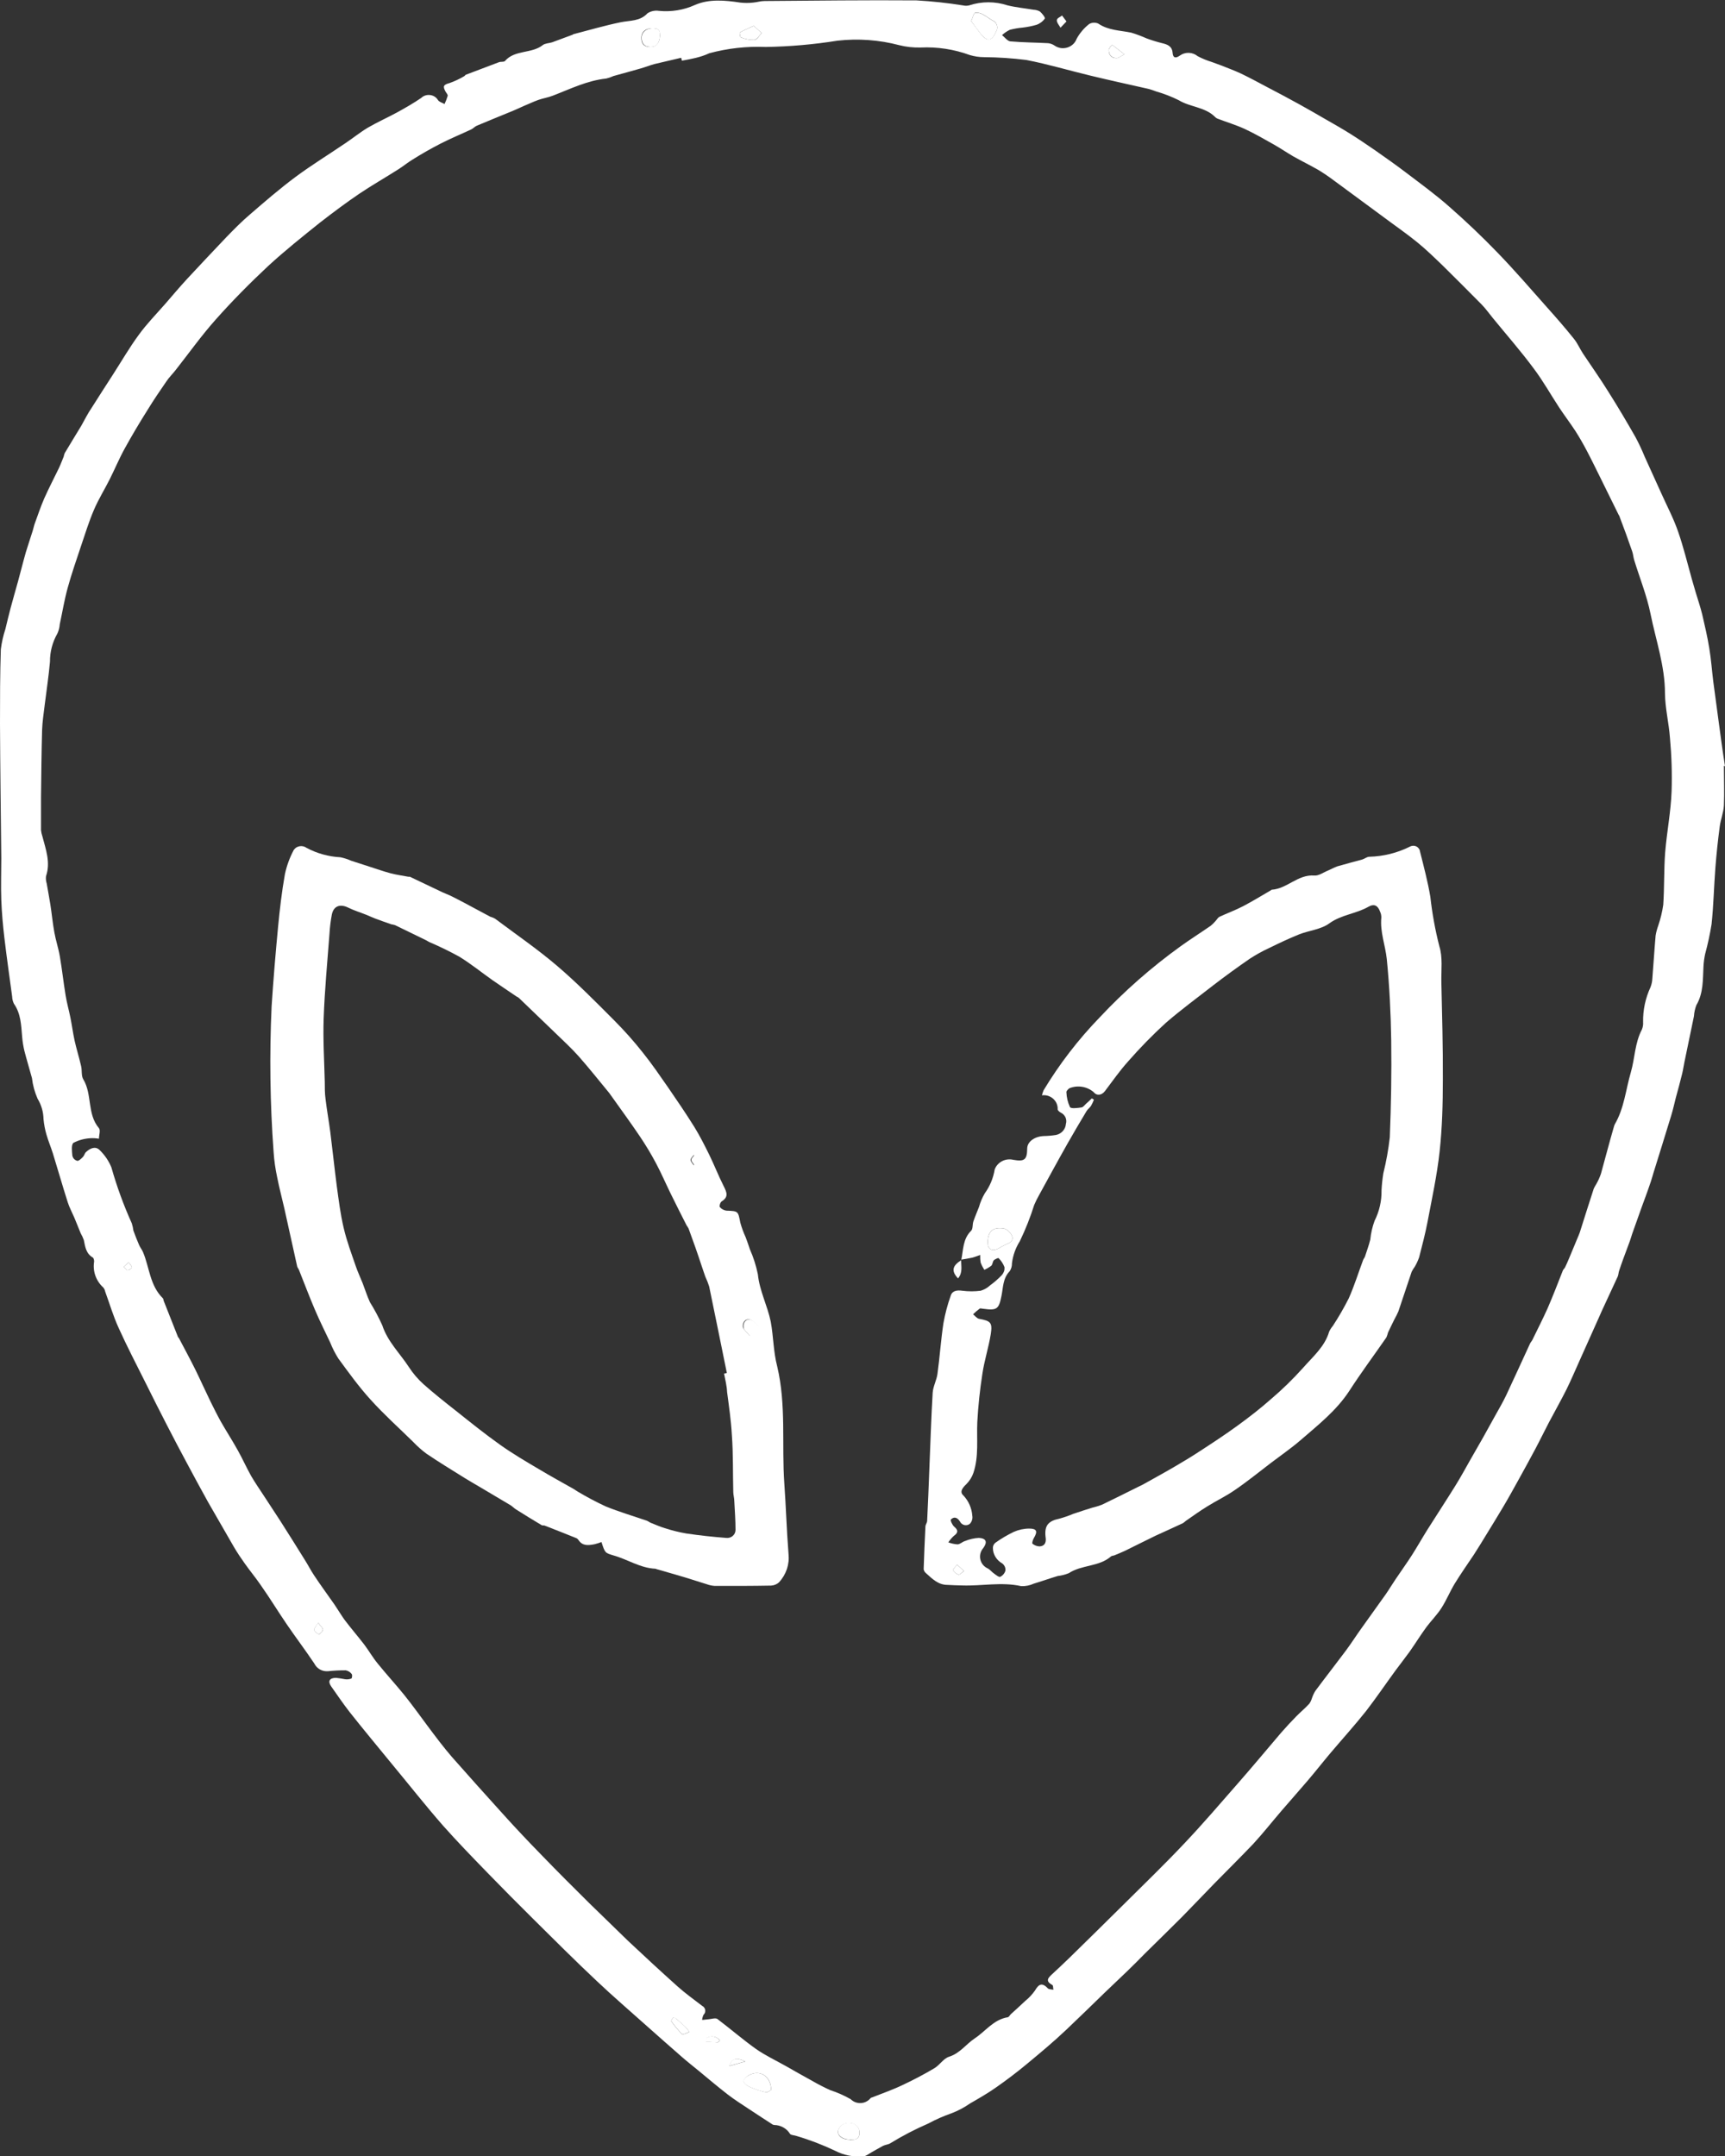 <svg width="44" height="55" viewBox="0 0 44 55" fill="none" xmlns="http://www.w3.org/2000/svg">
<rect x="0" y="0" width="44" height="55" fill="#333333" stroke="none"/>
<g clip-path="url(#clip0_0_198)">
<path d="M43.972 19.535C43.972 19.874 43.985 20.211 43.972 20.548C43.962 20.73 43.888 20.908 43.865 21.09C43.819 21.437 43.782 21.786 43.755 22.134C43.718 22.614 43.708 23.093 43.658 23.573C43.617 23.829 43.562 24.083 43.494 24.334C43.471 24.439 43.457 24.546 43.451 24.654C43.433 24.991 43.452 25.332 43.269 25.643C43.235 25.733 43.214 25.827 43.208 25.923C43.126 26.315 43.044 26.708 42.964 27.1C42.944 27.194 42.932 27.29 42.909 27.383C42.858 27.59 42.803 27.798 42.745 28.006C42.707 28.155 42.675 28.304 42.63 28.451C42.481 28.943 42.326 29.432 42.174 29.925C42.151 29.997 42.133 30.072 42.108 30.144C42.055 30.303 42 30.454 41.944 30.607C41.911 30.698 41.876 30.788 41.845 30.878C41.773 31.079 41.701 31.282 41.63 31.483C41.609 31.544 41.594 31.605 41.571 31.666C41.517 31.813 41.461 31.96 41.407 32.108C41.37 32.211 41.333 32.313 41.3 32.415C41.283 32.463 41.283 32.518 41.264 32.564C41.129 32.858 40.993 33.151 40.856 33.445C40.838 33.485 40.822 33.526 40.802 33.568L40.301 34.687C40.186 34.941 40.078 35.199 39.955 35.448C39.813 35.731 39.656 36.008 39.508 36.288C39.39 36.513 39.28 36.742 39.16 36.967C39.023 37.224 38.882 37.482 38.741 37.736C38.6 37.99 38.477 38.215 38.339 38.446C38.201 38.676 38.051 38.925 37.907 39.157C37.803 39.327 37.701 39.496 37.593 39.662C37.429 39.907 37.264 40.142 37.108 40.395C36.984 40.599 36.895 40.823 36.765 41.024C36.655 41.196 36.506 41.344 36.386 41.504C36.236 41.709 36.102 41.926 35.956 42.134C35.84 42.294 35.714 42.454 35.596 42.614C35.344 42.959 35.103 43.314 34.844 43.65C34.553 44.016 34.238 44.364 33.935 44.722C33.737 44.957 33.546 45.202 33.347 45.434C33.149 45.665 32.909 45.937 32.69 46.191C32.447 46.474 32.217 46.767 31.965 47.04C31.636 47.384 31.308 47.71 30.979 48.044C30.7 48.331 30.425 48.621 30.145 48.906C29.834 49.218 29.519 49.523 29.207 49.832C29.052 49.992 28.898 50.142 28.742 50.295C28.556 50.474 28.368 50.652 28.18 50.831C27.852 51.151 27.523 51.47 27.195 51.782C26.866 52.094 26.528 52.374 26.186 52.658C25.934 52.868 25.671 53.066 25.401 53.255C25.193 53.401 24.97 53.529 24.744 53.659C24.598 53.761 24.439 53.846 24.271 53.91C24.066 53.982 23.867 54.069 23.677 54.172C23.342 54.317 23.018 54.486 22.708 54.676C22.655 54.709 22.581 54.712 22.524 54.741C22.421 54.794 22.322 54.856 22.22 54.912C22.153 54.949 22.084 55.008 22.015 55.01C21.768 55.03 21.521 54.98 21.302 54.867C20.985 54.716 20.655 54.589 20.317 54.489C20.264 54.469 20.177 54.471 20.152 54.436C20.11 54.367 20.051 54.31 19.98 54.271C19.909 54.231 19.829 54.21 19.747 54.209C19.733 54.208 19.721 54.204 19.709 54.198C19.513 54.07 19.316 53.944 19.121 53.814C18.925 53.684 18.743 53.569 18.566 53.434C18.316 53.24 18.073 53.035 17.833 52.836C17.689 52.717 17.541 52.602 17.4 52.479C17.099 52.217 16.802 51.953 16.503 51.688C16.071 51.301 15.629 50.923 15.209 50.524C14.663 50.011 14.134 49.481 13.602 48.954C13.211 48.567 12.825 48.177 12.443 47.784C12.057 47.386 11.666 46.984 11.303 46.575C10.851 46.059 10.428 45.52 9.989 44.991C9.631 44.554 9.271 44.121 8.922 43.68C8.757 43.469 8.605 43.243 8.45 43.024C8.357 42.892 8.399 42.805 8.567 42.802C8.644 42.81 8.721 42.822 8.797 42.837C8.852 42.846 8.909 42.84 8.961 42.821C8.981 42.813 8.991 42.727 8.971 42.705C8.934 42.655 8.88 42.622 8.818 42.61C8.668 42.609 8.517 42.617 8.368 42.633C8.296 42.639 8.224 42.624 8.161 42.589C8.099 42.554 8.049 42.501 8.018 42.438C7.792 42.099 7.544 41.773 7.314 41.435C7.084 41.098 6.887 40.773 6.657 40.446C6.529 40.257 6.381 40.08 6.248 39.892C6.148 39.752 6.051 39.608 5.964 39.459C5.745 39.08 5.526 38.699 5.307 38.318C5.129 37.998 4.957 37.678 4.786 37.359C4.615 37.039 4.421 36.676 4.246 36.332C4.07 35.989 3.889 35.632 3.715 35.28C3.482 34.813 3.24 34.35 3.025 33.873C2.889 33.575 2.795 33.256 2.682 32.946C2.675 32.909 2.659 32.874 2.634 32.844C2.542 32.761 2.473 32.657 2.432 32.541C2.392 32.426 2.381 32.303 2.401 32.182C2.401 32.148 2.391 32.094 2.367 32.08C2.191 31.976 2.173 31.803 2.138 31.634C2.117 31.574 2.09 31.516 2.058 31.461C2.002 31.327 1.951 31.192 1.894 31.058C1.836 30.924 1.772 30.807 1.729 30.674C1.596 30.259 1.477 29.838 1.348 29.421C1.297 29.261 1.23 29.101 1.184 28.941C1.147 28.813 1.123 28.682 1.11 28.55C1.107 28.366 1.055 28.187 0.959 28.029C0.885 27.86 0.836 27.683 0.815 27.501C0.752 27.269 0.682 27.041 0.622 26.807C0.594 26.69 0.575 26.571 0.565 26.451C0.539 26.158 0.535 25.862 0.355 25.605C0.327 25.548 0.312 25.486 0.31 25.423C0.243 24.924 0.171 24.427 0.112 23.926C0.074 23.607 0.046 23.287 0.033 22.956C0.02 22.603 0.033 22.248 0.033 21.894C0.021 20.751 0.005 19.607 0 18.464C0 17.832 8.02738e-07 17.199 0.021 16.566C0.043 16.39 0.082 16.215 0.138 16.046C0.181 15.867 0.223 15.688 0.271 15.509C0.332 15.282 0.397 15.055 0.46 14.83C0.489 14.724 0.517 14.62 0.545 14.51C0.583 14.368 0.619 14.226 0.66 14.085C0.716 13.902 0.777 13.722 0.834 13.541C0.854 13.474 0.869 13.404 0.893 13.338C0.969 13.13 1.04 12.919 1.128 12.716C1.243 12.457 1.376 12.203 1.5 11.946C1.546 11.85 1.583 11.749 1.624 11.65C1.631 11.619 1.639 11.588 1.651 11.559C1.79 11.325 1.933 11.094 2.073 10.862C2.163 10.702 2.237 10.55 2.34 10.4C2.519 10.114 2.705 9.831 2.887 9.546C3.104 9.209 3.305 8.86 3.544 8.536C3.746 8.258 3.991 8.008 4.218 7.748C4.407 7.529 4.594 7.308 4.791 7.095C5.119 6.742 5.448 6.393 5.776 6.048C5.968 5.851 6.162 5.652 6.373 5.473C6.754 5.143 7.135 4.814 7.539 4.513C7.943 4.213 8.386 3.941 8.81 3.653C9.002 3.524 9.183 3.377 9.381 3.258C9.624 3.116 9.884 3.001 10.13 2.867C10.339 2.752 10.547 2.633 10.743 2.499C10.773 2.47 10.809 2.448 10.85 2.435C10.89 2.423 10.932 2.419 10.974 2.425C11.016 2.43 11.056 2.445 11.091 2.468C11.125 2.492 11.154 2.522 11.175 2.558C11.211 2.605 11.285 2.622 11.339 2.654C11.372 2.585 11.399 2.513 11.421 2.44C11.421 2.411 11.387 2.374 11.367 2.341C11.285 2.197 11.315 2.16 11.467 2.119C11.597 2.073 11.722 2.014 11.84 1.944C11.858 1.936 11.866 1.912 11.884 1.906C12.166 1.799 12.447 1.693 12.729 1.586C12.776 1.569 12.854 1.586 12.88 1.556C13.133 1.265 13.561 1.375 13.845 1.15C13.906 1.102 14.01 1.105 14.087 1.078C14.251 1.019 14.415 0.955 14.589 0.892C14.603 0.892 14.613 0.876 14.624 0.873C15.026 0.769 15.425 0.651 15.831 0.568C16.073 0.518 16.324 0.547 16.516 0.339C16.602 0.283 16.706 0.261 16.808 0.277C17.122 0.308 17.438 0.257 17.723 0.128C18.089 -0.032 18.49 0.007 18.883 0.066C18.992 0.078 19.102 0.078 19.211 0.066C19.308 0.058 19.403 0.026 19.5 0.026C20.793 0.016 22.085 0 23.378 0.01C23.775 0.033 24.171 0.075 24.564 0.138C24.614 0.15 24.668 0.15 24.718 0.138C25.038 0.032 25.384 0.032 25.704 0.138C25.919 0.19 26.142 0.211 26.361 0.248C26.418 0.25 26.475 0.265 26.525 0.293C26.582 0.341 26.668 0.453 26.651 0.473C26.599 0.547 26.524 0.603 26.438 0.633C26.322 0.667 26.204 0.69 26.085 0.704C25.974 0.714 25.864 0.733 25.756 0.761C25.684 0.797 25.618 0.842 25.559 0.896C25.628 0.95 25.694 1.044 25.768 1.055C26.096 1.084 26.413 1.084 26.737 1.102C26.796 1.109 26.852 1.13 26.901 1.164C26.948 1.196 27.002 1.217 27.058 1.226C27.115 1.234 27.172 1.229 27.227 1.212C27.281 1.195 27.331 1.166 27.372 1.127C27.413 1.088 27.444 1.041 27.463 0.988C27.542 0.844 27.65 0.717 27.78 0.614C27.815 0.593 27.855 0.581 27.896 0.579C27.938 0.577 27.979 0.585 28.016 0.603C28.272 0.777 28.571 0.774 28.855 0.833C28.989 0.874 29.12 0.923 29.248 0.98C29.375 1.027 29.505 1.067 29.637 1.1C29.782 1.134 29.897 1.178 29.91 1.35C29.92 1.481 29.989 1.493 30.095 1.418C30.161 1.37 30.242 1.345 30.325 1.348C30.407 1.351 30.486 1.381 30.549 1.433C30.662 1.493 30.782 1.542 30.905 1.58C30.977 1.609 31.051 1.631 31.124 1.66C31.304 1.732 31.486 1.797 31.661 1.88C31.892 1.991 32.117 2.114 32.344 2.234C32.612 2.374 32.878 2.515 33.142 2.661C33.367 2.784 33.589 2.915 33.812 3.043C34.035 3.17 34.238 3.286 34.444 3.415C34.651 3.545 34.873 3.695 35.083 3.84C35.348 4.026 35.614 4.213 35.87 4.408C36.24 4.689 36.617 4.964 36.964 5.27C37.393 5.645 37.806 6.039 38.201 6.448C38.638 6.9 39.05 7.378 39.467 7.848C39.699 8.107 39.927 8.369 40.144 8.64C40.239 8.756 40.298 8.9 40.382 9.026C40.602 9.357 40.832 9.68 41.039 10.016C41.274 10.387 41.497 10.766 41.715 11.148C41.803 11.312 41.882 11.48 41.952 11.652C42.096 11.971 42.24 12.287 42.382 12.6C42.525 12.919 42.688 13.226 42.803 13.559C42.941 13.955 43.038 14.358 43.153 14.769C43.187 14.884 43.221 15.001 43.254 15.116C43.31 15.303 43.373 15.487 43.419 15.675C43.486 15.962 43.552 16.248 43.599 16.537C43.647 16.826 43.665 17.094 43.699 17.372C43.744 17.712 43.791 18.053 43.836 18.393C43.888 18.779 43.939 19.164 44 19.547L43.972 19.535ZM17.393 1.548L17.375 1.474C17.147 1.529 16.92 1.58 16.693 1.634C16.575 1.666 16.462 1.712 16.343 1.746C16.114 1.813 15.882 1.874 15.65 1.939C15.591 1.966 15.53 1.987 15.466 2.003C14.974 2.055 14.547 2.27 14.1 2.441C13.98 2.488 13.85 2.507 13.729 2.55C13.607 2.593 13.473 2.659 13.346 2.71C13.253 2.752 13.162 2.795 13.069 2.833C12.766 2.958 12.464 3.079 12.164 3.206C12.111 3.228 12.07 3.278 12.019 3.302C11.76 3.423 11.494 3.532 11.239 3.663C10.984 3.794 10.746 3.931 10.518 4.074C10.393 4.15 10.28 4.245 10.155 4.323C9.826 4.533 9.482 4.728 9.156 4.948C8.831 5.169 8.499 5.417 8.171 5.671C7.718 6.034 7.261 6.398 6.836 6.79C6.373 7.223 5.924 7.677 5.504 8.15C5.137 8.561 4.819 9.01 4.477 9.444C4.402 9.54 4.313 9.626 4.246 9.727C4.081 9.967 3.917 10.206 3.764 10.457C3.562 10.777 3.364 11.11 3.18 11.444C3.04 11.698 2.928 11.968 2.797 12.229C2.666 12.489 2.51 12.739 2.396 13.007C2.268 13.305 2.173 13.616 2.068 13.925C1.95 14.281 1.825 14.636 1.726 14.998C1.642 15.303 1.591 15.616 1.524 15.927C1.518 16.008 1.498 16.088 1.463 16.163C1.338 16.381 1.273 16.628 1.275 16.878C1.243 17.245 1.186 17.611 1.141 17.978C1.115 18.193 1.081 18.409 1.074 18.617C1.058 19.191 1.053 19.765 1.046 20.34C1.046 20.619 1.046 20.898 1.046 21.178C1.052 21.233 1.064 21.286 1.082 21.338C1.168 21.671 1.294 21.998 1.174 22.35C1.166 22.413 1.172 22.477 1.191 22.537C1.22 22.713 1.256 22.889 1.283 23.065C1.321 23.303 1.342 23.544 1.386 23.782C1.422 23.989 1.491 24.189 1.526 24.395C1.583 24.727 1.619 25.063 1.674 25.396C1.705 25.584 1.757 25.768 1.795 25.955C1.833 26.142 1.861 26.356 1.905 26.556C1.95 26.756 2.02 26.983 2.069 27.196C2.096 27.306 2.069 27.442 2.124 27.533C2.357 27.918 2.216 28.416 2.524 28.78C2.569 28.833 2.524 28.957 2.524 29.049C2.453 29.036 2.38 29.032 2.308 29.036C2.157 29.044 2.009 29.084 1.876 29.152C1.813 29.197 1.836 29.372 1.846 29.487C1.854 29.516 1.868 29.543 1.889 29.565C1.91 29.587 1.937 29.603 1.966 29.613C2.009 29.621 2.071 29.559 2.112 29.517C2.153 29.475 2.158 29.421 2.194 29.389C2.296 29.295 2.431 29.229 2.541 29.338C2.671 29.464 2.773 29.614 2.841 29.779C2.979 30.267 3.153 30.745 3.362 31.208C3.381 31.269 3.395 31.331 3.403 31.394C3.447 31.517 3.497 31.64 3.548 31.76C3.576 31.824 3.622 31.88 3.649 31.944C3.814 32.337 3.822 32.794 4.154 33.119C4.17 33.135 4.168 33.167 4.178 33.191C4.297 33.493 4.415 33.795 4.535 34.094C4.535 34.11 4.558 34.124 4.566 34.14C4.709 34.412 4.855 34.681 4.99 34.954C5.124 35.228 5.243 35.495 5.374 35.763C5.454 35.923 5.538 36.094 5.627 36.255C5.768 36.503 5.924 36.743 6.062 36.992C6.184 37.208 6.284 37.435 6.405 37.651C6.499 37.811 6.607 37.971 6.713 38.131C6.857 38.355 7.008 38.577 7.151 38.801C7.365 39.135 7.573 39.469 7.782 39.805C7.861 39.929 7.926 40.06 8.008 40.182C8.173 40.434 8.358 40.682 8.532 40.933C8.619 41.06 8.697 41.194 8.785 41.317C8.949 41.534 9.128 41.742 9.293 41.956C9.413 42.116 9.51 42.287 9.633 42.436C9.853 42.708 10.089 42.965 10.308 43.235C10.526 43.506 10.709 43.765 10.911 44.035C11.113 44.305 11.308 44.567 11.525 44.818C11.947 45.298 12.379 45.777 12.812 46.257C13.141 46.623 13.484 46.986 13.831 47.341C14.225 47.749 14.627 48.15 15.031 48.55C15.36 48.869 15.688 49.189 16.017 49.509C16.435 49.903 16.858 50.293 17.286 50.677C17.483 50.853 17.7 51.008 17.91 51.17C17.931 51.18 17.949 51.195 17.962 51.214C17.976 51.232 17.985 51.253 17.988 51.275C17.991 51.298 17.989 51.321 17.982 51.342C17.974 51.363 17.962 51.383 17.945 51.398C17.925 51.439 17.913 51.483 17.909 51.528C17.961 51.528 18.014 51.515 18.073 51.512C18.132 51.509 18.25 51.47 18.298 51.504C18.627 51.753 18.947 52.03 19.284 52.27C19.525 52.439 19.796 52.564 20.054 52.711C20.27 52.832 20.487 52.959 20.711 53.08C20.794 53.128 20.875 53.173 20.965 53.218C21.056 53.262 21.102 53.288 21.172 53.318C21.355 53.378 21.531 53.455 21.698 53.55C21.732 53.584 21.773 53.611 21.818 53.628C21.863 53.645 21.912 53.652 21.96 53.65C22.009 53.647 22.056 53.634 22.099 53.611C22.142 53.589 22.179 53.558 22.209 53.52C22.217 53.512 22.233 53.51 22.246 53.505C22.508 53.401 22.775 53.309 23.03 53.186C23.305 53.057 23.573 52.916 23.833 52.761C23.969 52.681 24.064 52.514 24.207 52.468C24.488 52.38 24.639 52.148 24.864 51.999C25.14 51.817 25.342 51.52 25.702 51.461C25.733 51.461 25.756 51.408 25.784 51.382C25.906 51.27 26.029 51.162 26.147 51.048C26.244 50.97 26.329 50.879 26.4 50.778C26.502 50.599 26.589 50.578 26.729 50.724C26.756 50.752 26.822 50.748 26.87 50.759C26.858 50.716 26.87 50.647 26.835 50.633C26.648 50.53 26.747 50.446 26.843 50.356C26.99 50.218 27.136 50.084 27.279 49.944C27.735 49.496 28.192 49.05 28.645 48.599C29.171 48.076 29.704 47.562 30.212 47.023C30.685 46.524 31.132 46 31.585 45.483C31.953 45.063 32.311 44.633 32.676 44.204C32.802 44.059 32.934 43.918 33.068 43.781C33.175 43.672 33.295 43.574 33.397 43.461C33.426 43.42 33.448 43.374 33.462 43.327C33.484 43.261 33.512 43.199 33.548 43.139C33.804 42.794 34.07 42.455 34.326 42.112C34.461 41.931 34.581 41.742 34.711 41.56C34.922 41.263 35.136 40.968 35.346 40.671C35.433 40.546 35.51 40.415 35.596 40.289C35.734 40.083 35.88 39.881 36.013 39.674C36.146 39.466 36.273 39.24 36.407 39.026C36.644 38.649 36.89 38.276 37.125 37.897C37.26 37.68 37.381 37.456 37.506 37.236C37.725 36.859 37.937 36.483 38.143 36.105C38.239 35.934 38.337 35.765 38.421 35.589C38.626 35.152 38.825 34.713 39.027 34.275C39.043 34.24 39.073 34.212 39.089 34.177C39.219 33.909 39.355 33.643 39.474 33.378C39.613 33.058 39.735 32.738 39.864 32.411C39.876 32.382 39.906 32.359 39.92 32.331C39.956 32.257 39.989 32.182 40.02 32.107C40.091 31.938 40.16 31.768 40.231 31.6C40.252 31.547 40.278 31.495 40.296 31.44C40.415 31.066 40.531 30.692 40.653 30.321C40.672 30.281 40.694 30.242 40.718 30.204C40.765 30.122 40.804 30.035 40.835 29.945C40.945 29.549 41.049 29.146 41.164 28.751C41.17 28.726 41.179 28.702 41.19 28.679C41.43 28.268 41.469 27.795 41.599 27.352C41.702 26.994 41.699 26.607 41.88 26.264C41.905 26.204 41.916 26.139 41.911 26.075C41.905 25.768 41.97 25.463 42.1 25.183C42.128 25.111 42.144 25.036 42.147 24.959C42.177 24.596 42.198 24.232 42.23 23.869C42.244 23.782 42.267 23.696 42.297 23.613C42.356 23.44 42.399 23.262 42.425 23.081C42.455 22.636 42.44 22.187 42.474 21.741C42.517 21.221 42.619 20.705 42.638 20.184C42.652 19.731 42.638 19.278 42.596 18.826C42.569 18.446 42.473 18.069 42.469 17.69C42.469 16.99 42.236 16.331 42.1 15.658C42.006 15.193 41.824 14.745 41.684 14.288C41.661 14.216 41.658 14.136 41.632 14.064C41.528 13.762 41.418 13.46 41.303 13.159C41.303 13.159 41.303 13.148 41.292 13.143C41.144 12.841 40.995 12.539 40.847 12.24C40.723 11.991 40.602 11.739 40.472 11.493C40.383 11.324 40.288 11.158 40.185 10.996C40.053 10.795 39.906 10.601 39.773 10.4C39.556 10.07 39.364 9.724 39.127 9.409C38.798 8.963 38.426 8.54 38.073 8.107C37.979 7.992 37.894 7.871 37.79 7.765C37.462 7.433 37.133 7.104 36.805 6.78C36.591 6.574 36.378 6.366 36.148 6.179C35.873 5.955 35.579 5.754 35.294 5.54C34.86 5.22 34.426 4.9 33.991 4.58C33.872 4.491 33.748 4.408 33.62 4.331C33.413 4.213 33.198 4.107 32.991 3.991C32.827 3.895 32.663 3.784 32.498 3.69C32.252 3.551 32.005 3.409 31.751 3.29C31.524 3.186 31.285 3.115 31.051 3.025C31.027 3.014 31.006 2.999 30.989 2.98C30.736 2.728 30.357 2.734 30.064 2.555C29.881 2.464 29.689 2.39 29.491 2.333C29.424 2.307 29.357 2.284 29.287 2.266C28.795 2.154 28.302 2.048 27.821 1.931C27.272 1.8 26.73 1.636 26.178 1.53C25.821 1.485 25.461 1.461 25.101 1.458C24.977 1.458 24.854 1.439 24.736 1.404C24.336 1.257 23.909 1.192 23.482 1.212C23.299 1.217 23.116 1.197 22.939 1.153C22.425 1.017 21.889 0.978 21.36 1.038C20.756 1.135 20.145 1.188 19.533 1.198C19.047 1.178 18.561 1.232 18.093 1.358C17.864 1.465 17.626 1.506 17.393 1.548ZM24.772 0.537C24.851 0.645 24.937 0.755 25.012 0.857C25.176 1.071 25.3 1.054 25.406 0.806C25.422 0.782 25.432 0.754 25.436 0.726C25.439 0.697 25.437 0.668 25.428 0.641C25.419 0.614 25.404 0.588 25.384 0.567C25.364 0.546 25.34 0.529 25.313 0.518C25.232 0.475 25.163 0.414 25.083 0.374C25.021 0.336 24.949 0.318 24.876 0.323C24.831 0.341 24.817 0.44 24.772 0.537ZM19.669 53.315C19.669 52.956 19.375 52.788 19.103 52.94C19.042 52.971 18.965 53.051 18.97 53.099C18.975 53.147 19.065 53.213 19.134 53.242C19.264 53.299 19.399 53.343 19.538 53.373C19.579 53.384 19.638 53.331 19.669 53.315ZM16.833 0.911C16.833 0.816 16.825 0.726 16.669 0.721C16.483 0.713 16.363 0.8 16.36 0.958C16.357 1.116 16.421 1.19 16.573 1.198C16.726 1.206 16.823 1.111 16.833 0.911ZM21.678 54.589C21.806 54.589 21.924 54.573 21.921 54.417C21.924 54.385 21.92 54.352 21.909 54.322C21.899 54.292 21.882 54.264 21.86 54.24C21.837 54.216 21.81 54.197 21.78 54.184C21.75 54.17 21.718 54.163 21.685 54.163C21.617 54.152 21.547 54.167 21.49 54.204C21.432 54.241 21.391 54.297 21.374 54.362C21.363 54.487 21.484 54.583 21.678 54.583V54.589ZM19.226 0.66C19.085 0.724 18.975 0.769 18.873 0.828C18.86 0.836 18.873 0.948 18.899 0.955C19.008 0.999 19.126 1.021 19.244 1.019C19.313 1.011 19.369 0.905 19.43 0.843L19.226 0.66ZM17.584 51.835C17.554 51.792 17.521 51.751 17.487 51.712C17.41 51.64 17.331 51.569 17.25 51.502C17.229 51.485 17.18 51.464 17.17 51.474C17.16 51.483 17.112 51.55 17.122 51.563C17.205 51.68 17.298 51.791 17.398 51.894C17.418 51.912 17.513 51.865 17.585 51.835H17.584ZM28.681 1.386L28.364 1.14C28.335 1.186 28.277 1.234 28.281 1.279C28.281 1.396 28.346 1.49 28.486 1.482C28.534 1.479 28.581 1.436 28.681 1.386ZM18.364 52.057C18.329 52.006 18.276 51.97 18.214 51.957C18.153 51.944 18.089 51.955 18.035 51.987C18.015 51.995 18.017 52.049 18.009 52.081C18.108 52.081 18.206 52.097 18.305 52.102C18.309 52.103 18.334 52.083 18.36 52.057H18.364ZM8.117 41.398C8.066 41.485 8.008 41.538 8.015 41.584C8.022 41.63 8.095 41.661 8.138 41.699C8.174 41.656 8.24 41.613 8.238 41.571C8.237 41.53 8.174 41.474 8.113 41.398H8.117ZM19.011 52.589C18.786 52.477 18.666 52.513 18.607 52.705L19.011 52.589ZM3.282 32.201L3.157 32.316C3.188 32.348 3.219 32.401 3.254 32.404C3.276 32.402 3.298 32.394 3.317 32.382C3.336 32.369 3.351 32.352 3.362 32.332C3.37 32.305 3.321 32.26 3.282 32.201Z" fill="white"/>
<path d="M27.203 0.547L27.05 0.707C27.016 0.644 26.957 0.583 26.957 0.521C26.957 0.459 27.042 0.438 27.09 0.396L27.203 0.547Z" fill="white"/>
<path d="M24.772 0.537C24.817 0.44 24.831 0.341 24.876 0.326C24.949 0.321 25.021 0.339 25.083 0.377C25.163 0.417 25.232 0.478 25.313 0.521C25.34 0.532 25.364 0.549 25.384 0.57C25.404 0.591 25.419 0.617 25.428 0.644C25.437 0.671 25.439 0.7 25.436 0.729C25.432 0.757 25.422 0.785 25.406 0.809C25.3 1.057 25.181 1.074 25.012 0.86C24.928 0.755 24.851 0.644 24.772 0.537Z" fill="white"/>
<path d="M19.669 53.315C19.638 53.331 19.579 53.384 19.535 53.374C19.396 53.344 19.26 53.3 19.131 53.243C19.065 53.214 18.976 53.155 18.966 53.101C18.957 53.046 19.039 52.971 19.099 52.941C19.375 52.787 19.663 52.955 19.669 53.315Z" fill="white"/>
<path d="M16.833 0.911C16.823 1.111 16.736 1.207 16.58 1.197C16.424 1.188 16.365 1.097 16.367 0.958C16.368 0.819 16.49 0.713 16.675 0.721C16.825 0.726 16.841 0.815 16.833 0.911Z" fill="white"/>
<path d="M21.678 54.583C21.484 54.572 21.363 54.48 21.374 54.356C21.391 54.291 21.432 54.234 21.49 54.197C21.547 54.16 21.617 54.145 21.685 54.156C21.718 54.156 21.75 54.163 21.78 54.177C21.81 54.19 21.837 54.209 21.86 54.233C21.882 54.257 21.899 54.285 21.909 54.315C21.92 54.346 21.924 54.378 21.921 54.41C21.924 54.573 21.806 54.596 21.678 54.583Z" fill="white"/>
<path d="M19.226 0.66L19.43 0.843C19.369 0.905 19.313 1.002 19.244 1.018C19.126 1.021 19.008 0.999 18.899 0.954C18.878 0.954 18.86 0.836 18.873 0.828C18.975 0.769 19.085 0.724 19.226 0.66Z" fill="white"/>
<path d="M17.585 51.835C17.505 51.862 17.421 51.911 17.4 51.894C17.299 51.79 17.207 51.68 17.124 51.563C17.114 51.55 17.147 51.496 17.171 51.473C17.196 51.451 17.23 51.484 17.252 51.502C17.332 51.569 17.416 51.64 17.488 51.712C17.523 51.751 17.555 51.792 17.585 51.835Z" fill="white"/>
<path d="M28.681 1.386C28.584 1.436 28.537 1.479 28.486 1.482C28.346 1.482 28.287 1.396 28.281 1.279C28.281 1.234 28.335 1.186 28.364 1.14L28.681 1.386Z" fill="white"/>
<path d="M18.36 52.057C18.326 52.082 18.309 52.103 18.295 52.102C18.196 52.102 18.098 52.089 17.999 52.081C18.007 52.049 17.999 51.994 18.025 51.986C18.052 51.969 18.082 51.958 18.113 51.952C18.145 51.947 18.177 51.947 18.208 51.954C18.239 51.96 18.269 51.973 18.295 51.99C18.321 52.008 18.343 52.031 18.36 52.057Z" fill="white"/>
<path d="M8.113 41.398C8.174 41.478 8.235 41.523 8.235 41.571C8.235 41.619 8.171 41.656 8.135 41.699C8.092 41.66 8.018 41.627 8.012 41.584C8.005 41.541 8.063 41.485 8.113 41.398Z" fill="white"/>
<path d="M19.008 52.588L18.604 52.703C18.663 52.505 18.782 52.476 19.008 52.588Z" fill="white"/>
<path d="M3.282 32.201C3.321 32.262 3.37 32.306 3.362 32.332C3.351 32.352 3.336 32.369 3.317 32.381C3.298 32.394 3.276 32.402 3.254 32.404C3.219 32.404 3.188 32.348 3.157 32.316L3.282 32.201Z" fill="white"/>
<path d="M15.342 39.338C15.284 39.36 15.225 39.379 15.164 39.394C15.015 39.422 14.862 39.445 14.759 39.291C14.745 39.269 14.726 39.251 14.703 39.239C14.433 39.13 14.164 39.024 13.895 38.919C13.872 38.909 13.837 38.919 13.818 38.908C13.596 38.775 13.374 38.641 13.161 38.505C13.111 38.474 13.072 38.429 13.023 38.399C12.755 38.239 12.486 38.079 12.216 37.92C12.095 37.848 11.972 37.779 11.852 37.704C11.523 37.499 11.195 37.299 10.879 37.085C10.755 36.993 10.64 36.89 10.534 36.778C10.171 36.423 9.792 36.081 9.452 35.705C9.153 35.376 8.892 35.013 8.631 34.657C8.549 34.528 8.48 34.392 8.424 34.251C8.291 33.969 8.151 33.691 8.03 33.405C7.887 33.071 7.76 32.732 7.626 32.396C7.614 32.366 7.59 32.34 7.581 32.311L7.253 30.828C7.192 30.561 7.121 30.295 7.069 30.028C7.024 29.818 6.993 29.604 6.979 29.389C6.888 28.152 6.871 26.912 6.928 25.674C6.972 25 7.028 24.326 7.092 23.654C7.135 23.204 7.187 22.753 7.266 22.308C7.311 22.091 7.388 21.88 7.493 21.683C7.51 21.658 7.532 21.636 7.558 21.619C7.585 21.603 7.614 21.592 7.645 21.587C7.676 21.582 7.707 21.583 7.738 21.591C7.768 21.598 7.796 21.612 7.821 21.63C8.087 21.772 8.381 21.853 8.683 21.869C8.778 21.889 8.871 21.919 8.959 21.958L9.422 22.108C9.6 22.164 9.776 22.228 9.956 22.276C10.106 22.316 10.262 22.337 10.416 22.366C10.429 22.365 10.441 22.365 10.454 22.366L11.29 22.764C11.354 22.794 11.421 22.817 11.484 22.847C11.605 22.906 11.725 22.969 11.843 23.031L12.5 23.383C12.543 23.396 12.585 23.413 12.625 23.434C13.156 23.832 13.706 24.209 14.21 24.639C14.714 25.069 15.195 25.557 15.668 26.032C15.928 26.293 16.172 26.567 16.399 26.855C16.628 27.14 16.833 27.442 17.042 27.742C17.27 28.073 17.497 28.407 17.71 28.748C17.85 28.975 17.971 29.215 18.089 29.454C18.208 29.694 18.324 29.992 18.457 30.254C18.536 30.414 18.594 30.532 18.406 30.649C18.372 30.671 18.342 30.77 18.362 30.794C18.404 30.843 18.462 30.874 18.526 30.884C18.833 30.896 18.825 30.893 18.883 31.189C18.918 31.317 18.964 31.441 19.019 31.561C19.057 31.662 19.093 31.764 19.127 31.869C19.218 32.074 19.286 32.288 19.331 32.508C19.374 32.932 19.576 33.307 19.66 33.718C19.729 34.096 19.727 34.486 19.824 34.856C20.059 35.846 19.936 36.852 20.006 37.848C20.049 38.444 20.065 39.043 20.113 39.64C20.127 39.77 20.113 39.901 20.072 40.026C20.03 40.15 19.963 40.265 19.873 40.362C19.818 40.415 19.745 40.445 19.668 40.449C19.188 40.458 18.71 40.458 18.231 40.457C18.159 40.452 18.089 40.437 18.022 40.412C17.837 40.356 17.653 40.294 17.467 40.238C17.226 40.166 16.983 40.097 16.739 40.027C16.739 40.027 16.728 40.019 16.721 40.019C16.33 40.003 16.009 39.779 15.644 39.678C15.434 39.614 15.432 39.619 15.342 39.338ZM18.462 35.042L18.54 35.026C18.39 34.291 18.242 33.553 18.089 32.818C18.062 32.733 18.029 32.65 17.991 32.569C17.955 32.473 17.927 32.374 17.892 32.278C17.787 31.958 17.679 31.653 17.564 31.341C17.549 31.313 17.532 31.285 17.513 31.259C17.375 30.988 17.237 30.714 17.102 30.439C16.968 30.164 16.864 29.921 16.73 29.669C16.605 29.434 16.468 29.207 16.319 28.986C16.084 28.637 15.834 28.297 15.59 27.953C15.565 27.916 15.538 27.879 15.509 27.845C15.261 27.544 15.017 27.237 14.759 26.945C14.57 26.733 14.36 26.542 14.156 26.343L13.236 25.458C13.216 25.442 13.194 25.429 13.17 25.418C12.968 25.28 12.765 25.146 12.566 25.007C12.282 24.807 12.011 24.586 11.714 24.404C11.466 24.268 11.212 24.144 10.952 24.033C10.922 24.019 10.896 24 10.866 23.985L10.075 23.6C10.043 23.591 10.01 23.583 9.978 23.578C9.84 23.53 9.7 23.482 9.562 23.429C9.49 23.402 9.419 23.367 9.347 23.338C9.193 23.276 9.032 23.228 8.882 23.154C8.678 23.053 8.511 23.109 8.465 23.327C8.434 23.49 8.414 23.655 8.404 23.821C8.35 24.538 8.281 25.259 8.256 25.976C8.237 26.516 8.271 27.06 8.284 27.602C8.284 27.749 8.284 27.896 8.304 28.04C8.338 28.324 8.389 28.604 8.426 28.887C8.483 29.343 8.531 29.8 8.59 30.254C8.639 30.612 8.683 30.973 8.766 31.323C8.848 31.673 8.964 31.976 9.074 32.298C9.125 32.449 9.194 32.593 9.252 32.74C9.309 32.887 9.362 33.059 9.436 33.219C9.554 33.409 9.659 33.606 9.751 33.809C9.886 34.223 10.199 34.521 10.428 34.872C10.532 35.033 10.658 35.18 10.8 35.309C11.065 35.544 11.342 35.764 11.622 35.984C11.996 36.281 12.367 36.581 12.758 36.858C13.077 37.085 13.415 37.283 13.757 37.485C14.047 37.659 14.345 37.821 14.639 37.988C14.672 38.008 14.703 38.033 14.736 38.051C14.966 38.188 15.204 38.315 15.448 38.428C15.788 38.567 16.145 38.672 16.495 38.792C16.531 38.805 16.562 38.831 16.598 38.847C16.716 38.893 16.835 38.947 16.958 38.984C17.138 39.042 17.322 39.088 17.508 39.12C17.843 39.169 18.18 39.206 18.518 39.232C18.548 39.236 18.579 39.234 18.608 39.226C18.637 39.218 18.664 39.204 18.687 39.185C18.71 39.165 18.729 39.142 18.742 39.115C18.754 39.088 18.761 39.059 18.761 39.029C18.761 38.784 18.743 38.54 18.73 38.294C18.73 38.218 18.705 38.134 18.704 38.067C18.691 37.587 18.704 37.095 18.668 36.61C18.648 36.242 18.594 35.877 18.546 35.51C18.54 35.352 18.498 35.197 18.469 35.042H18.462ZM19.119 34.083L19.354 33.852C19.279 33.785 19.213 33.681 19.126 33.662C19.003 33.633 18.934 33.747 18.95 33.856C18.971 33.926 19.05 33.984 19.131 34.086L19.119 34.083ZM17.805 29.606L17.695 29.466C17.667 29.507 17.616 29.549 17.616 29.59C17.616 29.632 17.666 29.678 17.694 29.723L17.805 29.606Z" fill="white"/>
<path d="M24.518 32.147C24.574 31.889 24.554 31.61 24.771 31.397C24.82 31.347 24.802 31.237 24.828 31.159C24.871 31.034 24.924 30.914 24.971 30.791C25.005 30.669 25.055 30.552 25.119 30.442C25.25 30.261 25.336 30.052 25.372 29.833C25.405 29.742 25.473 29.667 25.561 29.621C25.648 29.576 25.75 29.564 25.846 29.587C26.129 29.637 26.198 29.587 26.201 29.301C26.201 29.128 26.385 28.992 26.62 28.981C26.725 28.979 26.829 28.97 26.932 28.954C27.001 28.941 27.063 28.906 27.109 28.855C27.155 28.805 27.183 28.74 27.188 28.673C27.205 28.617 27.201 28.557 27.177 28.503C27.152 28.45 27.109 28.407 27.055 28.382C27.023 28.364 26.981 28.329 26.978 28.3C26.981 28.25 26.972 28.199 26.952 28.152C26.933 28.106 26.902 28.064 26.864 28.029C26.826 27.995 26.78 27.97 26.731 27.954C26.681 27.939 26.629 27.935 26.577 27.942C26.587 27.898 26.602 27.854 26.62 27.812C27.023 27.143 27.502 26.52 28.049 25.955C28.675 25.286 29.366 24.679 30.113 24.14C30.363 23.96 30.624 23.795 30.879 23.619C30.924 23.583 30.965 23.543 31.002 23.499C31.038 23.462 31.064 23.408 31.107 23.387C31.304 23.295 31.511 23.22 31.705 23.119C31.948 22.992 32.183 22.847 32.421 22.709C32.421 22.709 32.431 22.697 32.436 22.697C32.832 22.673 33.103 22.302 33.526 22.335C33.638 22.345 33.758 22.254 33.873 22.208C33.953 22.174 34.037 22.126 34.114 22.1C34.323 22.038 34.536 21.985 34.747 21.926C34.807 21.909 34.867 21.856 34.926 21.856C35.288 21.847 35.643 21.758 35.965 21.597C35.99 21.583 36.019 21.576 36.047 21.575C36.076 21.575 36.105 21.581 36.13 21.595C36.156 21.608 36.177 21.627 36.193 21.65C36.209 21.673 36.219 21.7 36.222 21.728C36.317 22.108 36.419 22.491 36.484 22.877C36.531 23.301 36.607 23.722 36.713 24.136C36.803 24.419 36.76 24.741 36.765 25.047C36.783 25.877 36.808 26.708 36.803 27.538C36.803 28.15 36.787 28.765 36.721 29.373C36.655 29.98 36.524 30.581 36.41 31.183C36.353 31.482 36.274 31.776 36.199 32.072C36.17 32.155 36.133 32.235 36.089 32.311C36.058 32.353 36.032 32.397 36.008 32.442C35.893 32.778 35.785 33.115 35.67 33.451C35.64 33.52 35.607 33.588 35.569 33.654C35.514 33.766 35.458 33.878 35.405 33.992C35.395 34.035 35.38 34.077 35.363 34.118C35.047 34.574 34.715 35.02 34.415 35.485C34.086 35.987 33.625 36.348 33.181 36.733C32.938 36.943 32.671 37.127 32.413 37.323C32.106 37.557 31.805 37.803 31.486 38.019C31.268 38.17 31.022 38.286 30.795 38.428C30.608 38.543 30.43 38.671 30.25 38.796C30.226 38.817 30.201 38.837 30.174 38.856C29.943 38.965 29.708 39.069 29.476 39.176C29.215 39.301 28.957 39.434 28.698 39.56C28.611 39.601 28.52 39.638 28.43 39.675C28.4 39.688 28.359 39.686 28.338 39.705C28.032 39.972 27.591 39.915 27.262 40.132C27.172 40.169 27.077 40.193 26.98 40.204C26.774 40.266 26.574 40.338 26.369 40.399C26.27 40.445 26.16 40.467 26.05 40.463C25.546 40.35 25.042 40.463 24.539 40.445C24.414 40.445 24.29 40.436 24.166 40.431C23.927 40.431 23.775 40.271 23.614 40.127C23.585 40.102 23.566 40.068 23.56 40.03C23.572 39.669 23.587 39.306 23.605 38.944C23.605 38.896 23.647 38.848 23.649 38.8C23.672 38.349 23.688 37.899 23.706 37.448C23.733 36.808 23.752 36.169 23.79 35.529C23.8 35.37 23.89 35.21 23.912 35.05C23.971 34.62 23.999 34.185 24.064 33.757C24.107 33.516 24.169 33.279 24.252 33.048C24.294 32.922 24.416 32.909 24.547 32.927C24.702 32.947 24.859 32.947 25.014 32.927C25.106 32.9 25.19 32.851 25.259 32.786C25.366 32.709 25.465 32.621 25.556 32.526C25.58 32.498 25.598 32.466 25.61 32.432C25.621 32.398 25.625 32.361 25.622 32.326C25.589 32.239 25.537 32.16 25.47 32.094C25.47 32.084 25.377 32.12 25.347 32.153C25.318 32.187 25.319 32.257 25.285 32.289C25.23 32.331 25.171 32.366 25.107 32.394C25.07 32.336 25.038 32.274 25.014 32.209C25.003 32.145 25 32.079 25.002 32.014C24.933 32.038 24.866 32.067 24.797 32.084C24.703 32.105 24.61 32.118 24.516 32.134L24.518 32.147ZM27.85 28.02L27.903 28.055C27.881 28.111 27.855 28.164 27.826 28.215C27.794 28.263 27.742 28.297 27.714 28.346C27.55 28.618 27.389 28.893 27.231 29.17C27.098 29.402 26.972 29.637 26.842 29.87C26.729 30.076 26.615 30.282 26.503 30.489C26.457 30.57 26.416 30.654 26.379 30.74C26.28 31.055 26.158 31.363 26.014 31.662C25.905 31.834 25.836 32.028 25.812 32.228C25.814 32.299 25.794 32.369 25.755 32.428C25.576 32.612 25.59 32.848 25.543 33.068C25.477 33.398 25.426 33.434 25.081 33.387C25.048 33.387 25.006 33.366 24.984 33.387C24.926 33.431 24.872 33.477 24.82 33.528C24.871 33.568 24.917 33.632 24.973 33.643C25.267 33.697 25.318 33.736 25.272 34.032C25.218 34.372 25.107 34.706 25.058 35.047C24.994 35.456 24.95 35.868 24.928 36.281C24.909 36.712 24.97 37.151 24.83 37.571C24.793 37.68 24.73 37.78 24.648 37.862C24.552 37.953 24.468 38.059 24.575 38.151C24.707 38.293 24.787 38.474 24.8 38.664C24.807 38.701 24.805 38.739 24.794 38.775C24.784 38.811 24.765 38.844 24.739 38.872C24.721 38.887 24.698 38.898 24.675 38.904C24.651 38.909 24.626 38.91 24.602 38.905C24.578 38.9 24.556 38.89 24.536 38.875C24.517 38.861 24.501 38.842 24.49 38.821C24.431 38.724 24.347 38.672 24.255 38.762C24.235 38.781 24.29 38.904 24.339 38.946C24.455 39.043 24.434 39.106 24.324 39.186C24.273 39.234 24.228 39.287 24.189 39.346C24.264 39.374 24.341 39.391 24.421 39.397C24.487 39.397 24.547 39.331 24.615 39.312C24.727 39.266 24.846 39.239 24.968 39.232C25.158 39.243 25.191 39.339 25.081 39.491C25.046 39.531 25.021 39.578 25.008 39.628C24.995 39.679 24.994 39.732 25.006 39.783C25.018 39.834 25.042 39.882 25.076 39.922C25.11 39.962 25.154 39.994 25.203 40.015C25.257 40.046 25.296 40.1 25.349 40.137C25.401 40.174 25.48 40.241 25.513 40.225C25.546 40.209 25.574 40.186 25.597 40.159C25.62 40.131 25.637 40.099 25.646 40.065C25.649 40.03 25.643 39.995 25.629 39.964C25.614 39.932 25.592 39.904 25.564 39.883C25.492 39.843 25.433 39.786 25.391 39.717C25.349 39.648 25.326 39.57 25.326 39.489C25.326 39.463 25.331 39.437 25.343 39.413C25.355 39.389 25.373 39.368 25.395 39.352C25.541 39.248 25.696 39.157 25.858 39.079C25.981 39.024 26.115 38.995 26.25 38.994C26.448 38.994 26.472 39.067 26.372 39.234C26.346 39.277 26.318 39.366 26.336 39.381C26.389 39.424 26.456 39.449 26.525 39.449C26.669 39.432 26.689 39.325 26.669 39.203C26.638 38.919 26.737 38.8 27.024 38.741C27.143 38.708 27.259 38.668 27.372 38.62C27.537 38.564 27.701 38.511 27.865 38.46C27.947 38.441 28.028 38.417 28.107 38.386C28.425 38.234 28.739 38.075 29.054 37.919C29.084 37.904 29.115 37.892 29.143 37.876C29.41 37.726 29.681 37.579 29.946 37.424C30.169 37.294 30.389 37.162 30.603 37.021C30.931 36.808 31.252 36.597 31.564 36.37C31.876 36.143 32.142 35.936 32.413 35.697C32.705 35.449 32.979 35.182 33.234 34.898C33.484 34.612 33.791 34.356 33.903 33.971C33.927 33.919 33.958 33.871 33.995 33.827C34.145 33.599 34.281 33.362 34.404 33.119C34.546 32.799 34.648 32.468 34.77 32.142C34.781 32.111 34.806 32.086 34.816 32.057C34.863 31.912 34.916 31.769 34.952 31.622C34.968 31.459 35.005 31.297 35.062 31.143C35.183 30.901 35.244 30.636 35.239 30.367C35.246 30.222 35.262 30.076 35.285 29.932C35.36 29.63 35.415 29.323 35.45 29.013C35.483 28.192 35.497 27.366 35.486 26.543C35.476 25.849 35.441 25.152 35.373 24.465C35.336 24.113 35.198 23.773 35.234 23.408C35.235 23.357 35.225 23.306 35.203 23.259C35.147 23.1 35.052 23.047 34.904 23.132C34.591 23.311 34.216 23.333 33.909 23.554C33.694 23.713 33.388 23.736 33.132 23.838C32.876 23.941 32.623 24.062 32.375 24.183C32.204 24.262 32.039 24.353 31.882 24.455C31.564 24.674 31.252 24.901 30.946 25.136C30.537 25.456 30.125 25.757 29.734 26.096C29.396 26.405 29.076 26.733 28.775 27.077C28.561 27.315 28.378 27.578 28.185 27.833C28.102 27.944 27.973 27.96 27.895 27.859C27.812 27.789 27.71 27.742 27.602 27.725C27.493 27.707 27.382 27.72 27.28 27.76C27.244 27.784 27.197 27.832 27.201 27.862C27.206 27.994 27.236 28.123 27.292 28.243C27.318 28.286 27.481 28.267 27.578 28.252C27.625 28.252 27.666 28.188 27.707 28.153C27.748 28.118 27.808 28.06 27.85 28.02ZM25.195 31.707C25.195 31.867 25.303 31.929 25.457 31.854C25.528 31.811 25.602 31.772 25.677 31.737C25.789 31.699 25.858 31.625 25.812 31.526C25.794 31.483 25.766 31.444 25.732 31.412C25.697 31.38 25.655 31.355 25.61 31.339C25.318 31.294 25.193 31.416 25.195 31.707ZM24.413 39.915C24.36 39.982 24.298 40.043 24.308 40.055C24.34 40.109 24.391 40.149 24.451 40.17C24.49 40.17 24.543 40.11 24.588 40.076L24.413 39.915Z" fill="white"/>
<path d="M24.515 32.143C24.515 32.303 24.561 32.463 24.437 32.612C24.26 32.425 24.288 32.292 24.518 32.148L24.515 32.143Z" fill="white"/>
<path d="M19.131 34.086C19.05 33.983 18.966 33.926 18.966 33.859C18.95 33.75 19.019 33.637 19.142 33.665C19.229 33.685 19.295 33.788 19.37 33.856L19.131 34.086Z" fill="white"/>
<path d="M17.823 29.606L17.712 29.723C17.684 29.678 17.636 29.635 17.634 29.59C17.633 29.546 17.685 29.507 17.713 29.466L17.823 29.606Z" fill="white"/>
<path d="M25.195 31.707C25.195 31.416 25.318 31.294 25.61 31.339C25.655 31.355 25.697 31.38 25.732 31.412C25.766 31.444 25.794 31.483 25.812 31.526C25.858 31.625 25.789 31.699 25.677 31.737C25.602 31.772 25.528 31.811 25.457 31.854C25.303 31.929 25.196 31.868 25.195 31.707Z" fill="white"/>
<path d="M24.411 39.915L24.587 40.075C24.541 40.108 24.488 40.174 24.449 40.169C24.389 40.148 24.338 40.107 24.306 40.054C24.298 40.043 24.36 39.982 24.411 39.915Z" fill="white"/>
</g>
<defs>
<clipPath id="clip0_0_198">
<rect width="44" height="55" fill="white"/>
</clipPath>
</defs>
</svg>
